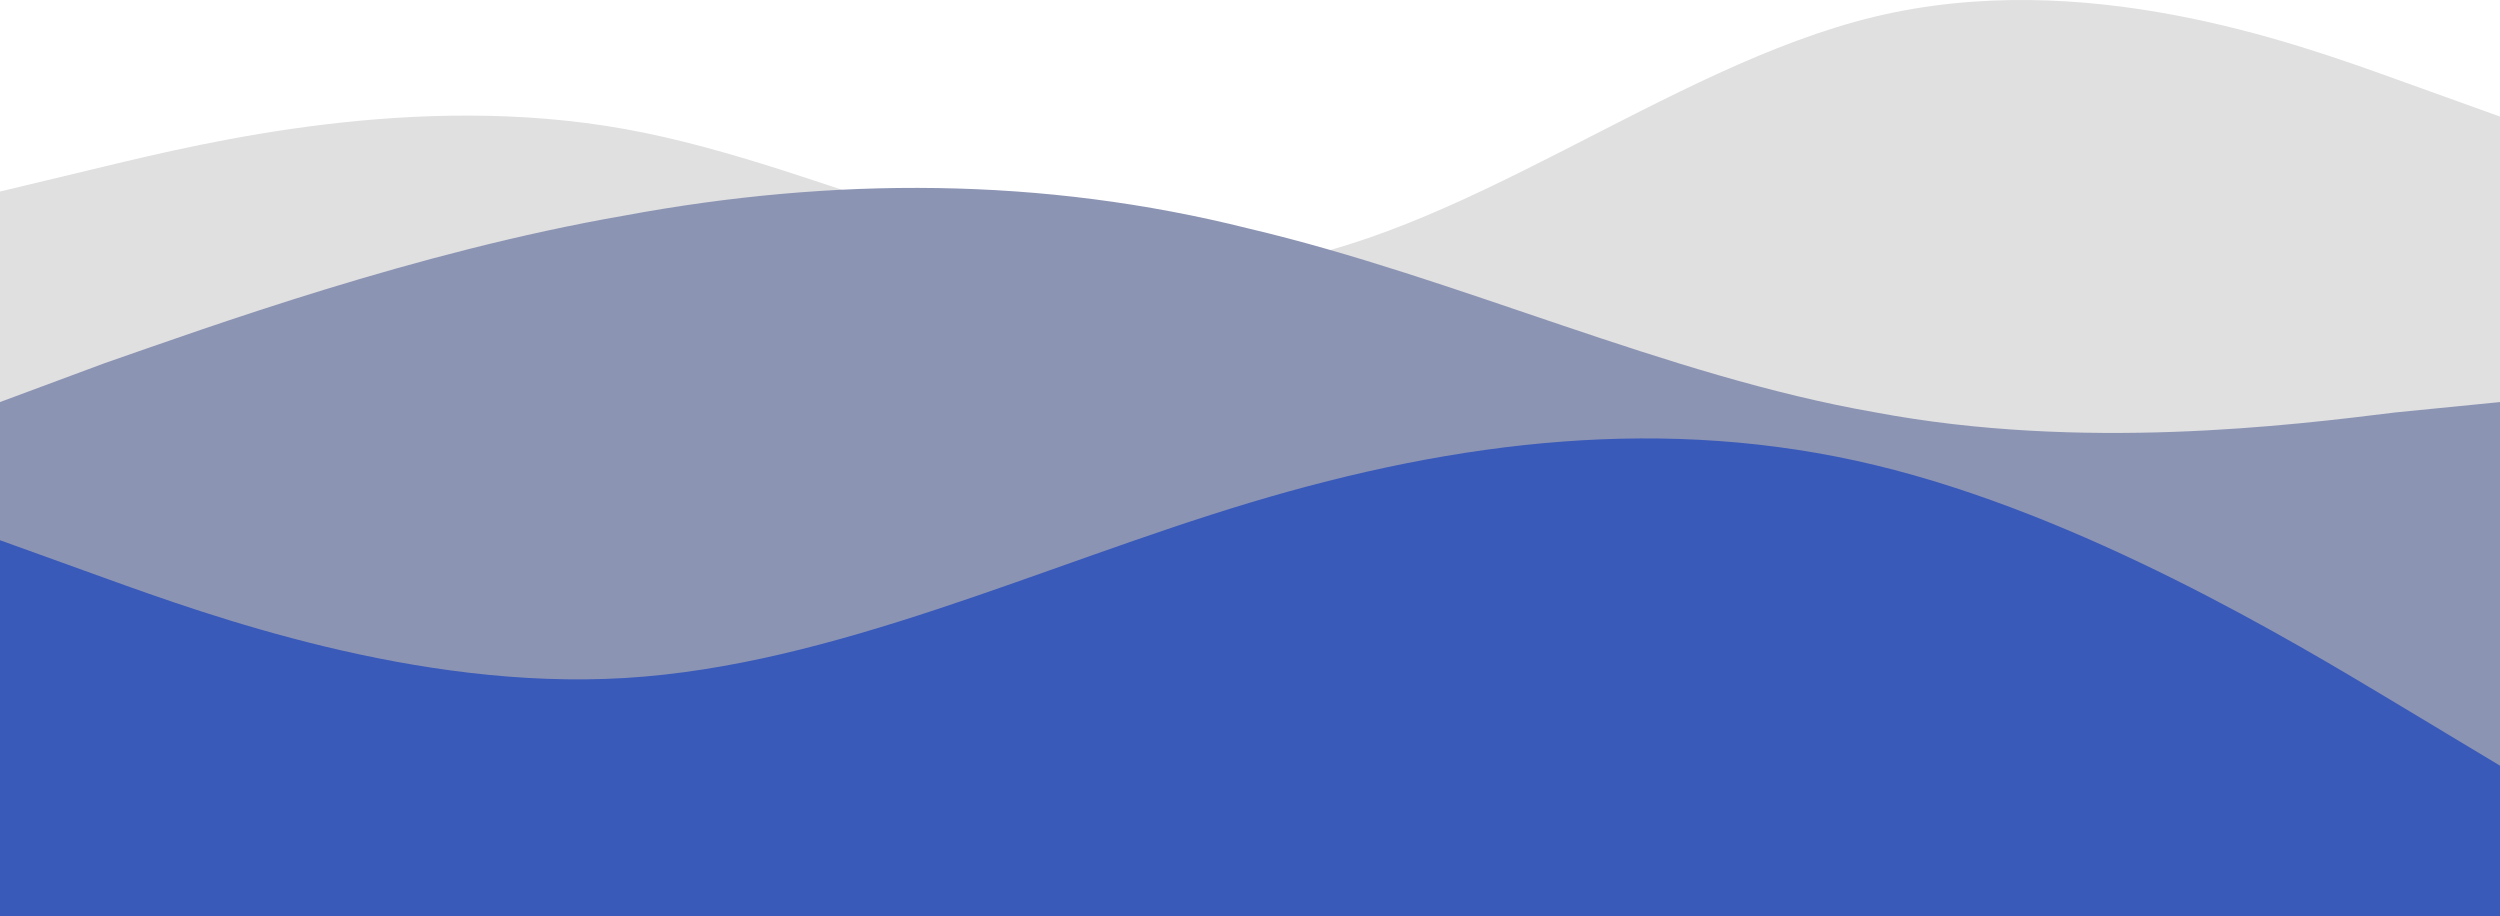 <svg width="958" height="351" viewBox="0 0 958 351" fill="none" xmlns="http://www.w3.org/2000/svg">
<path fill-rule="evenodd" clip-rule="evenodd" d="M0 73.393L39.917 63.819C79.833 54.245 159.667 35.098 239.5 49.458C319.333 63.819 399.167 111.688 479 102.114C558.833 92.54 638.667 25.524 718.5 6.376C798.333 -12.771 878.167 15.95 918.083 30.311L958 44.671V217H918.083C878.167 217 798.333 217 718.5 217C638.667 217 558.833 217 479 217C399.167 217 319.333 217 239.5 217C159.667 217 79.833 217 39.917 217H0V73.393Z" fill="#E0E0E0"/>
<path fill-rule="evenodd" clip-rule="evenodd" d="M958 154.072L917.958 158.042C877.916 163.005 797.833 172.93 718.75 158.042C638.667 144.147 558.583 106.432 478.499 87.575C399.417 67.725 319.333 67.725 239.25 82.612C159.166 96.507 80.084 125.29 40.042 139.185L-6.10352e-05 154.072V296H40.042C80.084 296 159.166 296 239.25 296C319.333 296 399.417 296 478.499 296C558.583 296 638.667 296 718.75 296C797.833 296 877.916 296 917.958 296H958V154.072Z" fill="#8C94B4"/>
<path fill-rule="evenodd" clip-rule="evenodd" d="M0 207.011L39.917 221.41C79.833 235.809 159.667 264.607 239.5 259.807C319.333 255.007 399.167 216.61 479 192.612C558.833 168.614 638.667 159.015 718.5 178.213C798.333 197.412 878.167 245.408 918.083 269.406L958 293.404V351H918.083C878.167 351 798.333 351 718.5 351C638.667 351 558.833 351 479 351C399.167 351 319.333 351 239.5 351C159.667 351 79.833 351 39.917 351H0V207.011Z" fill="#3A5AB9"/>
</svg>
